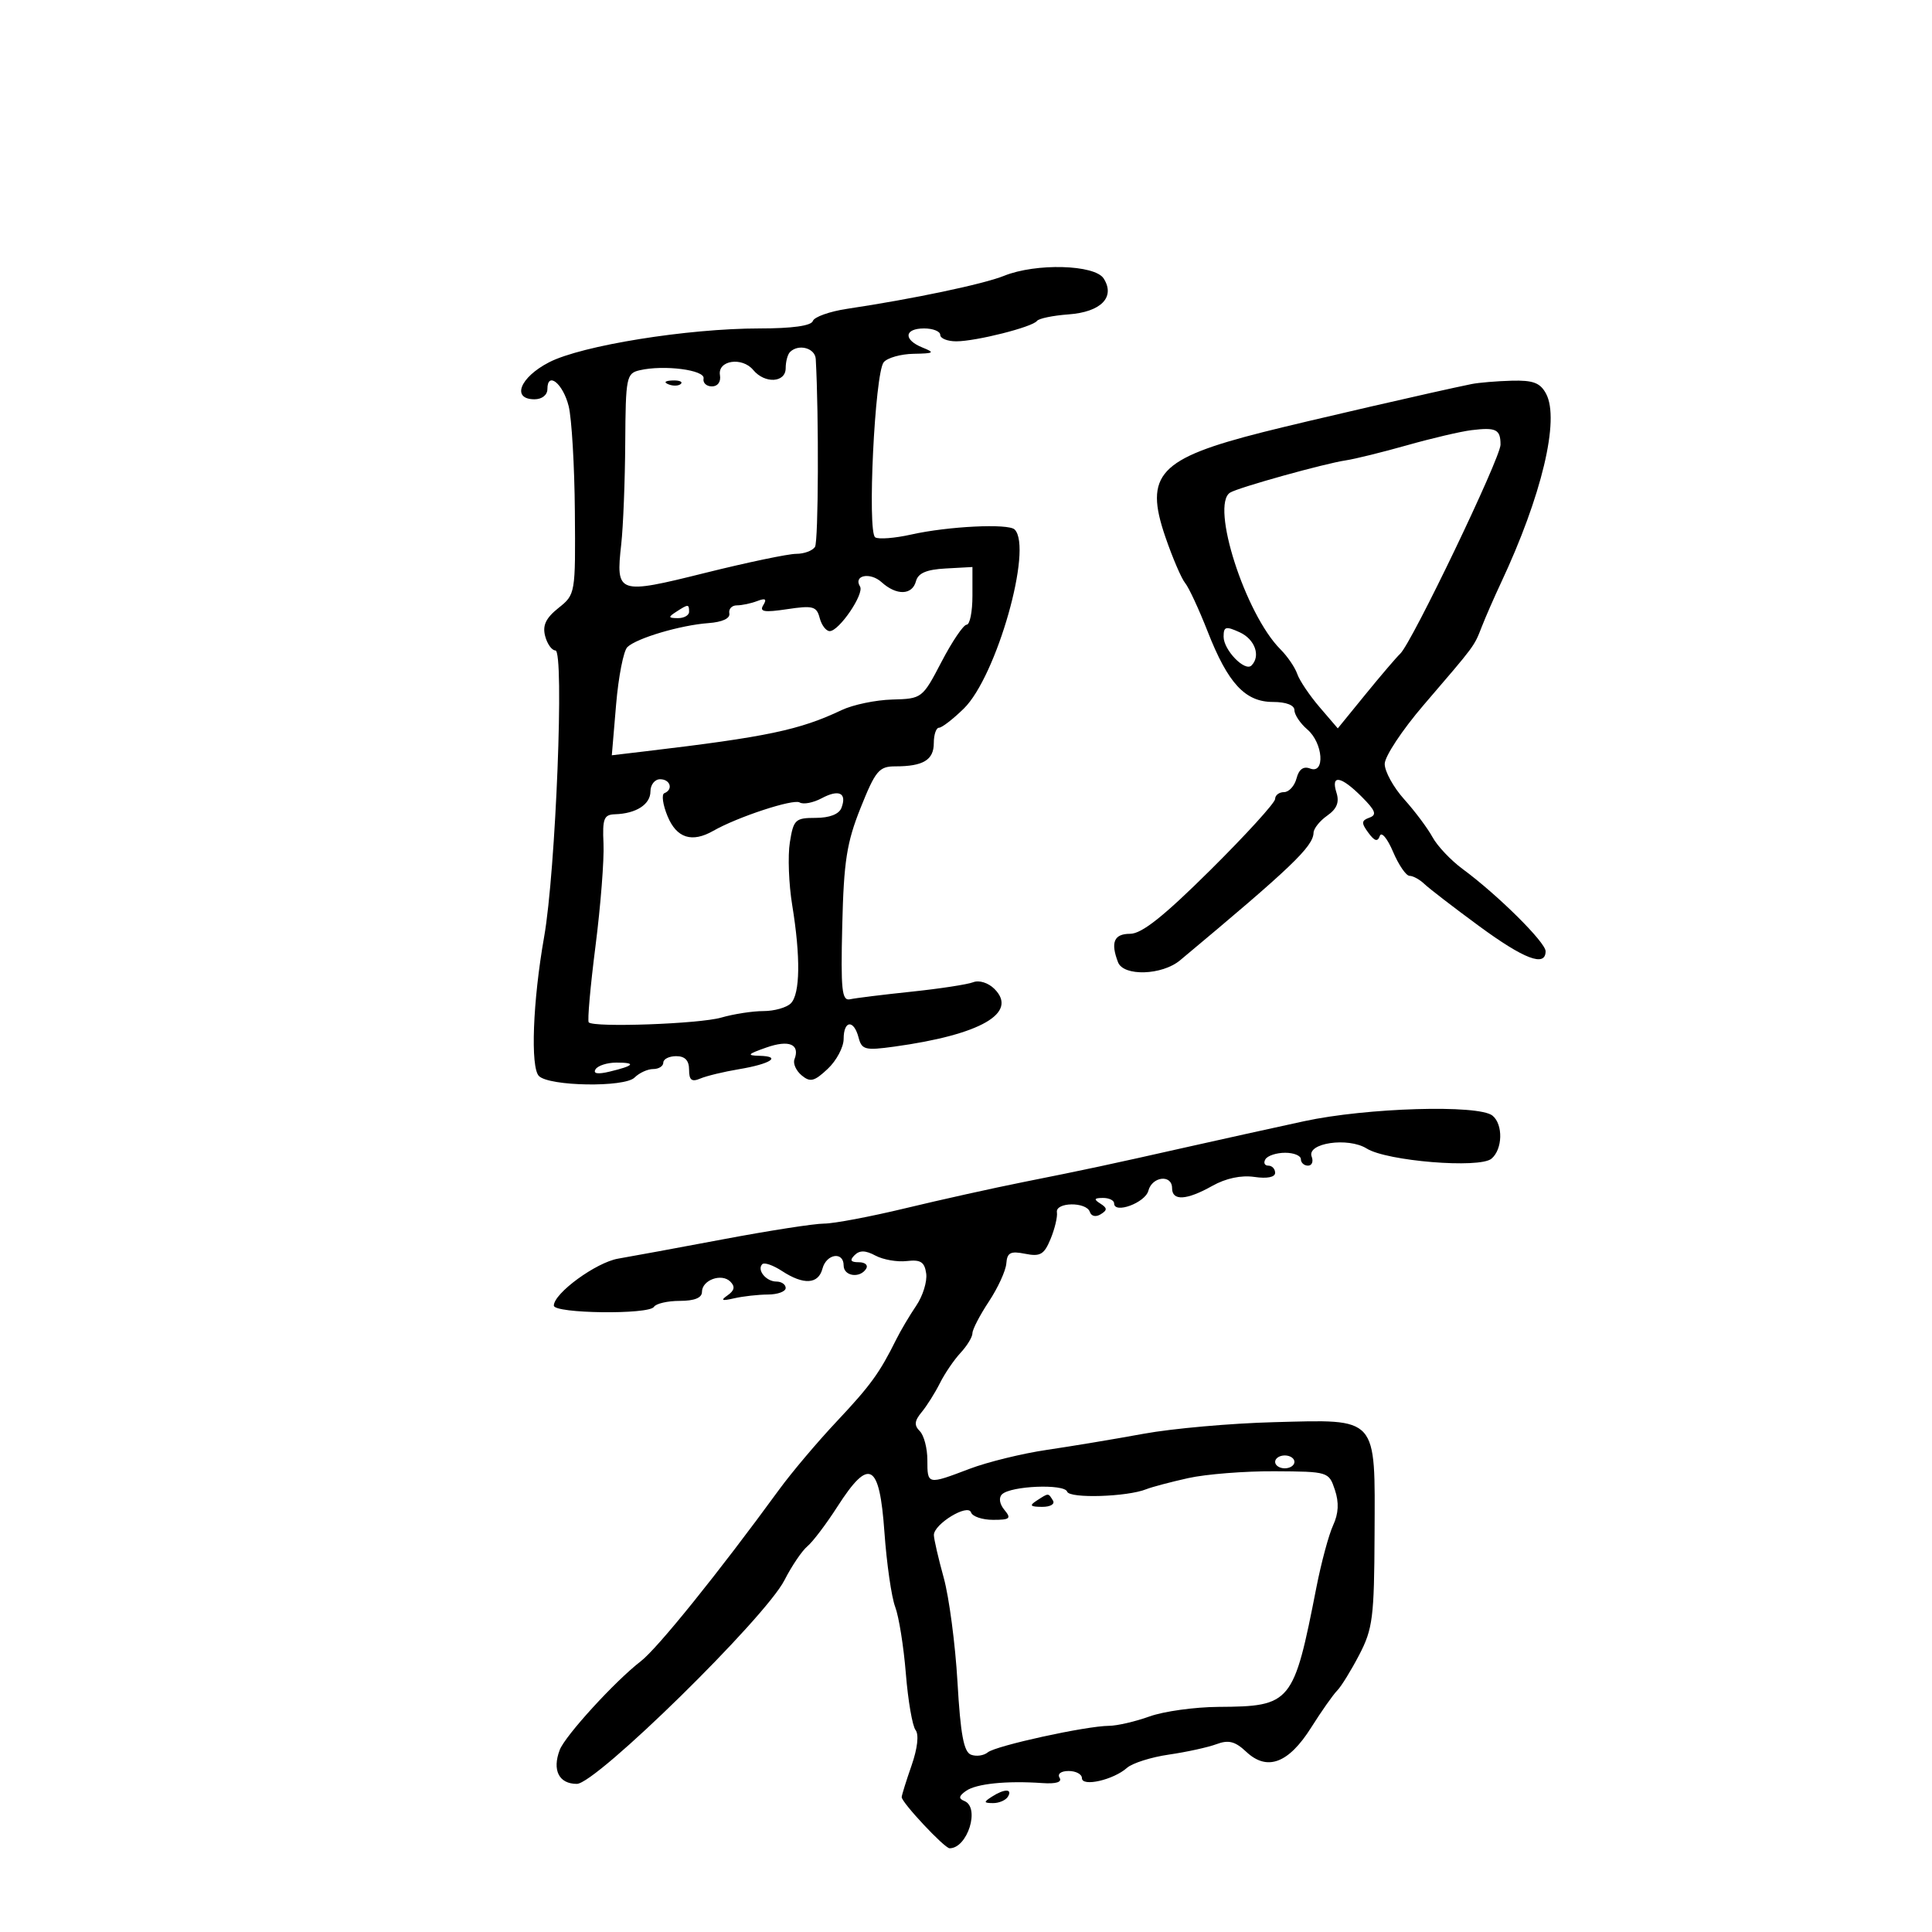 <svg xmlns="http://www.w3.org/2000/svg" width="300" height="300" viewBox="0 0 300 300" version="1.1">
	<path d="M 155.906 42.830 C 152.732 44.115, 141.765 46.422, 131.551 47.951 C 128.829 48.359, 126.429 49.212, 126.218 49.846 C 125.971 50.588, 123.019 51, 117.957 51 C 106.764 51, 90.304 53.648, 85.250 56.261 C 80.719 58.603, 79.388 62, 83 62 C 84.158 62, 85 61.333, 85 60.417 C 85 57.598, 87.423 59.548, 88.304 63.075 C 88.774 64.959, 89.206 72.304, 89.264 79.397 C 89.369 92.209, 89.352 92.307, 86.716 94.409 C 84.762 95.968, 84.217 97.114, 84.648 98.762 C 84.970 99.993, 85.688 101, 86.244 101 C 87.649 101, 86.299 135.249, 84.489 145.500 C 82.729 155.472, 82.345 165.745, 83.684 167.084 C 85.288 168.688, 96.980 168.877, 98.533 167.324 C 99.261 166.596, 100.564 166, 101.429 166 C 102.293 166, 103 165.550, 103 165 C 103 164.450, 103.900 164, 105 164 C 106.367 164, 107 164.667, 107 166.107 C 107 167.729, 107.403 168.043, 108.750 167.473 C 109.713 167.065, 112.417 166.413, 114.760 166.023 C 119.669 165.206, 121.460 164.026, 117.917 163.944 C 115.899 163.896, 116.078 163.684, 119 162.658 C 122.534 161.418, 124.264 162.148, 123.362 164.499 C 123.113 165.148, 123.618 166.268, 124.484 166.987 C 125.812 168.089, 126.446 167.930, 128.529 165.972 C 129.888 164.696, 131 162.605, 131 161.326 C 131 158.426, 132.577 158.274, 133.317 161.103 C 133.815 163.009, 134.332 163.142, 138.850 162.521 C 152.284 160.673, 158.152 157.295, 154.416 153.559 C 153.465 152.608, 152.042 152.159, 151.121 152.519 C 150.229 152.868, 145.900 153.530, 141.500 153.991 C 137.100 154.452, 132.825 154.980, 132 155.165 C 130.720 155.451, 130.542 153.764, 130.785 143.672 C 131.025 133.726, 131.479 130.823, 133.642 125.422 C 135.949 119.658, 136.501 119, 139.025 119 C 143.355 119, 145 118.007, 145 115.393 C 145 114.077, 145.365 113, 145.810 113 C 146.256 113, 147.989 111.662, 149.661 110.027 C 154.744 105.057, 160.414 85.079, 157.552 82.220 C 156.592 81.260, 147.225 81.717, 141.479 83.005 C 138.944 83.573, 136.436 83.769, 135.905 83.441 C 134.644 82.662, 135.840 57.935, 137.221 56.250 C 137.784 55.563, 139.877 54.971, 141.872 54.937 C 145.052 54.881, 145.222 54.762, 143.250 53.969 C 140.241 52.759, 140.389 51, 143.500 51 C 144.875 51, 146 51.450, 146 52 C 146 52.550, 147.119 53, 148.486 53 C 151.550 53, 160.312 50.787, 161.016 49.835 C 161.300 49.452, 163.505 48.994, 165.915 48.819 C 170.958 48.452, 173.218 46.150, 171.382 43.250 C 170.007 41.077, 160.850 40.828, 155.906 42.830 M 122.667 54.667 C 122.300 55.033, 122 56.158, 122 57.167 C 122 59.438, 118.760 59.621, 116.960 57.452 C 115.228 55.365, 111.408 55.955, 111.794 58.250 C 111.968 59.288, 111.459 60, 110.544 60 C 109.695 60, 109.112 59.449, 109.250 58.775 C 109.521 57.446, 103.090 56.616, 99.327 57.493 C 97.267 57.973, 97.150 58.562, 97.087 68.750 C 97.051 74.662, 96.772 81.750, 96.466 84.500 C 95.606 92.251, 95.890 92.348, 109.476 88.964 C 116.022 87.334, 122.392 86, 123.630 86 C 124.869 86, 126.184 85.511, 126.554 84.913 C 127.085 84.053, 127.163 64.487, 126.670 55.750 C 126.574 54.040, 123.992 53.341, 122.667 54.667 M 103.813 59.683 C 104.534 59.972, 105.397 59.936, 105.729 59.604 C 106.061 59.272, 105.471 59.036, 104.417 59.079 C 103.252 59.127, 103.015 59.364, 103.813 59.683 M 228.500 59.637 C 223.138 60.724, 202.662 65.444, 196.122 67.100 C 179.930 71.200, 177.623 73.684, 180.969 83.410 C 182.080 86.640, 183.456 89.844, 184.026 90.531 C 184.596 91.218, 186.172 94.612, 187.529 98.073 C 190.686 106.130, 193.351 109, 197.674 109 C 199.707 109, 201 109.497, 201 110.278 C 201 110.981, 201.900 112.326, 203 113.268 C 205.449 115.365, 205.803 120.246, 203.440 119.339 C 202.399 118.939, 201.696 119.447, 201.324 120.870 C 201.017 122.042, 200.144 123, 199.383 123 C 198.623 123, 198 123.478, 198 124.063 C 198 124.647, 193.494 129.597, 187.986 135.063 C 180.697 142.295, 177.295 145, 175.486 145 C 172.982 145, 172.419 146.323, 173.607 149.418 C 174.459 151.640, 180.444 151.452, 183.242 149.115 C 200.538 134.677, 203.907 131.457, 203.967 129.307 C 203.985 128.650, 204.943 127.453, 206.096 126.646 C 207.587 125.601, 208 124.576, 207.528 123.089 C 206.618 120.220, 208.199 120.471, 211.438 123.711 C 213.594 125.867, 213.842 126.532, 212.649 126.961 C 211.385 127.415, 211.358 127.784, 212.473 129.303 C 213.450 130.632, 213.918 130.763, 214.256 129.803 C 214.508 129.086, 215.430 130.188, 216.306 132.250 C 217.182 134.313, 218.339 136, 218.878 136 C 219.416 136, 220.452 136.569, 221.179 137.264 C 221.905 137.960, 225.705 140.885, 229.622 143.764 C 236.672 148.946, 240 150.211, 240 147.707 C 240 146.322, 232.546 138.936, 227.109 134.933 C 225.292 133.595, 223.193 131.375, 222.444 130 C 221.696 128.625, 219.715 125.977, 218.042 124.114 C 216.369 122.252, 215.008 119.777, 215.017 118.614 C 215.027 117.452, 217.738 113.350, 221.042 109.500 C 229.164 100.035, 228.868 100.435, 230.102 97.288 C 230.703 95.754, 232.040 92.700, 233.072 90.500 C 239.400 77.011, 242.226 65.160, 240.075 61.140 C 239.164 59.438, 238.068 59.024, 234.715 59.116 C 232.397 59.180, 229.600 59.414, 228.500 59.637 M 228.500 66.793 C 226.850 66.993, 222.350 68.047, 218.500 69.135 C 214.650 70.223, 210.375 71.278, 209 71.480 C 205.683 71.968, 192.300 75.697, 191.014 76.491 C 187.921 78.403, 193.367 95.367, 198.826 100.826 C 199.913 101.913, 201.088 103.634, 201.437 104.651 C 201.786 105.668, 203.345 107.985, 204.901 109.800 L 207.730 113.101 212.048 107.800 C 214.423 104.885, 216.846 102.050, 217.433 101.500 C 219.229 99.817, 233 71.111, 233 69.050 C 233 66.671, 232.319 66.329, 228.500 66.793 M 142.231 90.250 C 141.652 92.434, 139.213 92.503, 136.892 90.402 C 135.115 88.794, 132.467 89.328, 133.547 91.076 C 134.242 92.201, 130.298 98, 128.838 98 C 128.274 98, 127.572 97.081, 127.279 95.958 C 126.805 94.146, 126.235 93.992, 122.230 94.593 C 118.652 95.129, 117.883 94.999, 118.522 93.965 C 119.110 93.013, 118.856 92.841, 117.582 93.330 C 116.622 93.699, 115.198 94, 114.418 94 C 113.638 94, 113.113 94.563, 113.250 95.250 C 113.405 96.024, 112.167 96.598, 110 96.756 C 105.668 97.073, 98.867 99.087, 97.417 100.481 C 96.821 101.055, 96.034 105.069, 95.668 109.401 L 95.002 117.280 100.251 116.658 C 119.070 114.429, 124.164 113.359, 130.690 110.263 C 132.445 109.430, 135.980 108.693, 138.545 108.624 C 143.171 108.499, 143.233 108.451, 146.208 102.749 C 147.858 99.587, 149.611 97, 150.104 97 C 150.597 97, 151 94.985, 151 92.523 L 151 88.046 146.847 88.273 C 143.860 88.436, 142.565 88.991, 142.231 90.250 M 105 95 C 103.718 95.828, 103.754 95.972, 105.250 95.985 C 106.213 95.993, 107 95.550, 107 95 C 107 93.780, 106.887 93.780, 105 95 M 190 98.866 C 190 100.935, 193.313 104.354, 194.331 103.336 C 195.794 101.872, 194.866 99.260, 192.500 98.182 C 190.331 97.194, 190 97.284, 190 98.866 M 101 122.893 C 101 124.907, 98.782 126.337, 95.500 126.438 C 93.773 126.492, 93.529 127.114, 93.711 131 C 93.827 133.475, 93.267 140.640, 92.466 146.922 C 91.665 153.203, 91.194 158.527, 91.419 158.753 C 92.247 159.580, 108.609 158.991, 111.993 158.011 C 113.915 157.455, 116.862 157, 118.543 157 C 120.225 157, 122.140 156.460, 122.800 155.800 C 124.249 154.351, 124.330 148.588, 123.014 140.551 C 122.478 137.279, 122.314 132.891, 122.648 130.801 C 123.214 127.263, 123.491 127, 126.659 127 C 128.804 127, 130.282 126.429, 130.655 125.457 C 131.547 123.133, 130.283 122.511, 127.594 123.950 C 126.272 124.657, 124.731 124.951, 124.168 124.604 C 123.202 124.007, 114.528 126.856, 110.764 129.008 C 107.447 130.903, 105.066 130.147, 103.661 126.750 C 102.922 124.963, 102.695 123.350, 103.158 123.167 C 104.579 122.604, 104.091 121, 102.500 121 C 101.675 121, 101 121.852, 101 122.893 M 92.475 166.040 C 92.054 166.722, 92.808 166.846, 94.666 166.399 C 98.498 165.479, 98.860 165, 95.726 165 C 94.291 165, 92.829 165.468, 92.475 166.040 M 202.500 174.101 C 197.550 175.173, 189.450 176.962, 184.500 178.076 C 171.929 180.906, 168.685 181.599, 159 183.531 C 154.325 184.463, 146.046 186.300, 140.602 187.613 C 135.158 188.926, 129.471 190, 127.964 190 C 126.457 190, 119.437 191.090, 112.362 192.423 C 105.288 193.755, 97.925 195.112, 96 195.438 C 92.574 196.018, 86 200.813, 86 202.732 C 86 203.976, 100.782 204.162, 101.544 202.928 C 101.860 202.418, 103.666 202, 105.559 202 C 107.834 202, 109 201.528, 109 200.607 C 109 198.758, 112.052 197.652, 113.409 199.009 C 114.175 199.775, 114.055 200.383, 112.992 201.128 C 111.840 201.935, 112.070 202.043, 114 201.600 C 115.375 201.285, 117.737 201.021, 119.250 201.014 C 120.763 201.006, 122 200.550, 122 200 C 122 199.450, 121.352 199, 120.559 199 C 118.956 199, 117.483 197.183, 118.369 196.298 C 118.682 195.985, 120.061 196.465, 121.434 197.365 C 124.783 199.559, 127.076 199.426, 127.710 197 C 128.316 194.682, 131 194.274, 131 196.500 C 131 198.181, 133.545 198.545, 134.500 197 C 134.840 196.450, 134.326 196, 133.359 196 C 132.087 196, 131.902 195.698, 132.693 194.907 C 133.483 194.117, 134.384 194.135, 135.947 194.972 C 137.136 195.608, 139.322 195.987, 140.805 195.814 C 142.955 195.564, 143.565 195.955, 143.819 197.748 C 143.995 198.985, 143.298 201.235, 142.271 202.748 C 141.243 204.262, 139.844 206.625, 139.162 208 C 136.576 213.209, 135.175 215.138, 129.909 220.738 C 126.928 223.907, 122.917 228.655, 120.995 231.289 C 111.531 244.259, 102.107 255.952, 99.500 257.960 C 95.521 261.024, 87.752 269.522, 86.914 271.727 C 85.717 274.874, 86.789 277, 89.572 277 C 92.559 277, 118.819 251.235, 121.813 245.366 C 122.936 243.166, 124.537 240.799, 125.372 240.106 C 126.207 239.413, 128.312 236.631, 130.049 233.923 C 134.973 226.251, 136.567 227.118, 137.331 237.885 C 137.678 242.771, 138.431 248.003, 139.004 249.512 C 139.578 251.020, 140.323 255.684, 140.660 259.877 C 140.998 264.070, 141.677 268.014, 142.169 268.642 C 142.715 269.337, 142.472 271.487, 141.547 274.142 C 140.712 276.539, 140.023 278.750, 140.015 279.055 C 139.993 279.881, 146.660 287, 147.456 287 C 150.239 287, 152.220 280.662, 149.750 279.659 C 148.809 279.278, 148.871 278.890, 150 278.091 C 151.586 276.969, 156.295 276.486, 161.843 276.875 C 163.980 277.025, 164.951 276.729, 164.534 276.055 C 164.157 275.446, 164.752 275, 165.941 275 C 167.073 275, 168 275.499, 168 276.108 C 168 277.501, 172.893 276.384, 175 274.511 C 175.825 273.778, 178.750 272.851, 181.500 272.453 C 184.250 272.054, 187.580 271.324, 188.901 270.831 C 190.773 270.132, 191.791 270.394, 193.520 272.019 C 196.759 275.062, 200.084 273.820, 203.594 268.257 C 205.192 265.724, 207.010 263.140, 207.634 262.513 C 208.258 261.887, 209.806 259.378, 211.075 256.937 C 213.158 252.932, 213.388 251.116, 213.441 238.293 C 213.518 219.747, 214.112 220.411, 197.810 220.835 C 191.135 221.009, 182.034 221.818, 177.586 222.633 C 173.139 223.448, 166.373 224.575, 162.551 225.137 C 158.730 225.699, 153.330 227.023, 150.551 228.079 C 144.002 230.568, 144 230.568, 144 226.700 C 144 224.885, 143.471 222.871, 142.824 222.224 C 141.922 221.322, 141.990 220.633, 143.117 219.274 C 143.925 218.298, 145.201 216.270, 145.953 214.767 C 146.705 213.264, 148.148 211.145, 149.160 210.059 C 150.172 208.972, 151 207.605, 151 207.020 C 151 206.436, 152.149 204.221, 153.553 202.099 C 154.957 199.977, 156.176 197.317, 156.261 196.187 C 156.388 194.497, 156.907 194.231, 159.187 194.687 C 161.536 195.157, 162.137 194.805, 163.139 192.371 C 163.789 190.792, 164.229 188.938, 164.117 188.250 C 163.856 186.653, 168.695 186.584, 169.226 188.177 C 169.456 188.867, 170.155 189.022, 170.916 188.552 C 171.971 187.900, 171.960 187.589, 170.857 186.890 C 169.800 186.221, 169.887 186.027, 171.250 186.015 C 172.213 186.007, 173 186.388, 173 186.861 C 173 188.548, 177.828 186.767, 178.316 184.901 C 178.902 182.658, 182 182.321, 182 184.500 C 182 186.518, 184.246 186.389, 188.249 184.141 C 190.349 182.961, 192.737 182.454, 194.780 182.754 C 196.762 183.045, 198 182.799, 198 182.113 C 198 181.501, 197.523 181, 196.941 181 C 196.359 181, 196.160 180.550, 196.500 180 C 196.840 179.450, 198.216 179, 199.559 179 C 200.902 179, 202 179.450, 202 180 C 202 180.550, 202.498 181, 203.107 181 C 203.716 181, 203.972 180.369, 203.676 179.598 C 202.866 177.487, 209.338 176.538, 212.224 178.345 C 215.340 180.298, 229.725 181.473, 231.588 179.927 C 233.336 178.476, 233.430 174.593, 231.750 173.232 C 229.596 171.487, 212.182 172.005, 202.500 174.101 M 198 227 C 198 227.550, 198.675 228, 199.500 228 C 200.325 228, 201 227.550, 201 227 C 201 226.450, 200.325 226, 199.500 226 C 198.675 226, 198 226.450, 198 227 M 184.500 229.520 C 181.750 230.133, 178.825 230.908, 178 231.242 C 175.054 232.435, 166.072 232.715, 165.708 231.625 C 165.292 230.377, 156.958 230.716, 155.592 232.037 C 155.052 232.560, 155.202 233.539, 155.965 234.458 C 157.071 235.790, 156.831 236, 154.206 236 C 152.534 236, 150.994 235.481, 150.782 234.847 C 150.307 233.422, 144.994 236.662, 145.012 238.365 C 145.018 238.989, 145.707 241.975, 146.543 245 C 147.378 248.025, 148.339 255.315, 148.678 261.199 C 149.145 269.308, 149.653 272.036, 150.774 272.467 C 151.588 272.779, 152.759 272.617, 153.377 272.107 C 154.628 271.073, 168.630 268.008, 172.208 267.985 C 173.469 267.977, 176.300 267.321, 178.500 266.529 C 180.700 265.736, 185.516 265.068, 189.203 265.044 C 200.517 264.970, 200.874 264.535, 204.407 246.500 C 205.161 242.650, 206.330 238.307, 207.005 236.848 C 207.854 235.012, 207.940 233.320, 207.283 231.350 C 206.343 228.530, 206.262 228.505, 197.918 228.456 C 193.288 228.428, 187.250 228.908, 184.500 229.520 M 161 233 C 159.793 233.780, 159.951 233.972, 161.809 233.985 C 163.097 233.993, 163.845 233.558, 163.500 233 C 162.757 231.798, 162.861 231.798, 161 233 M 154 279 C 152.707 279.835, 152.734 279.971, 154.191 279.985 C 155.121 279.993, 156.160 279.550, 156.500 279 C 157.282 277.734, 155.958 277.734, 154 279" stroke="none" fill="black" fill-rule="evenodd"/>
</svg>